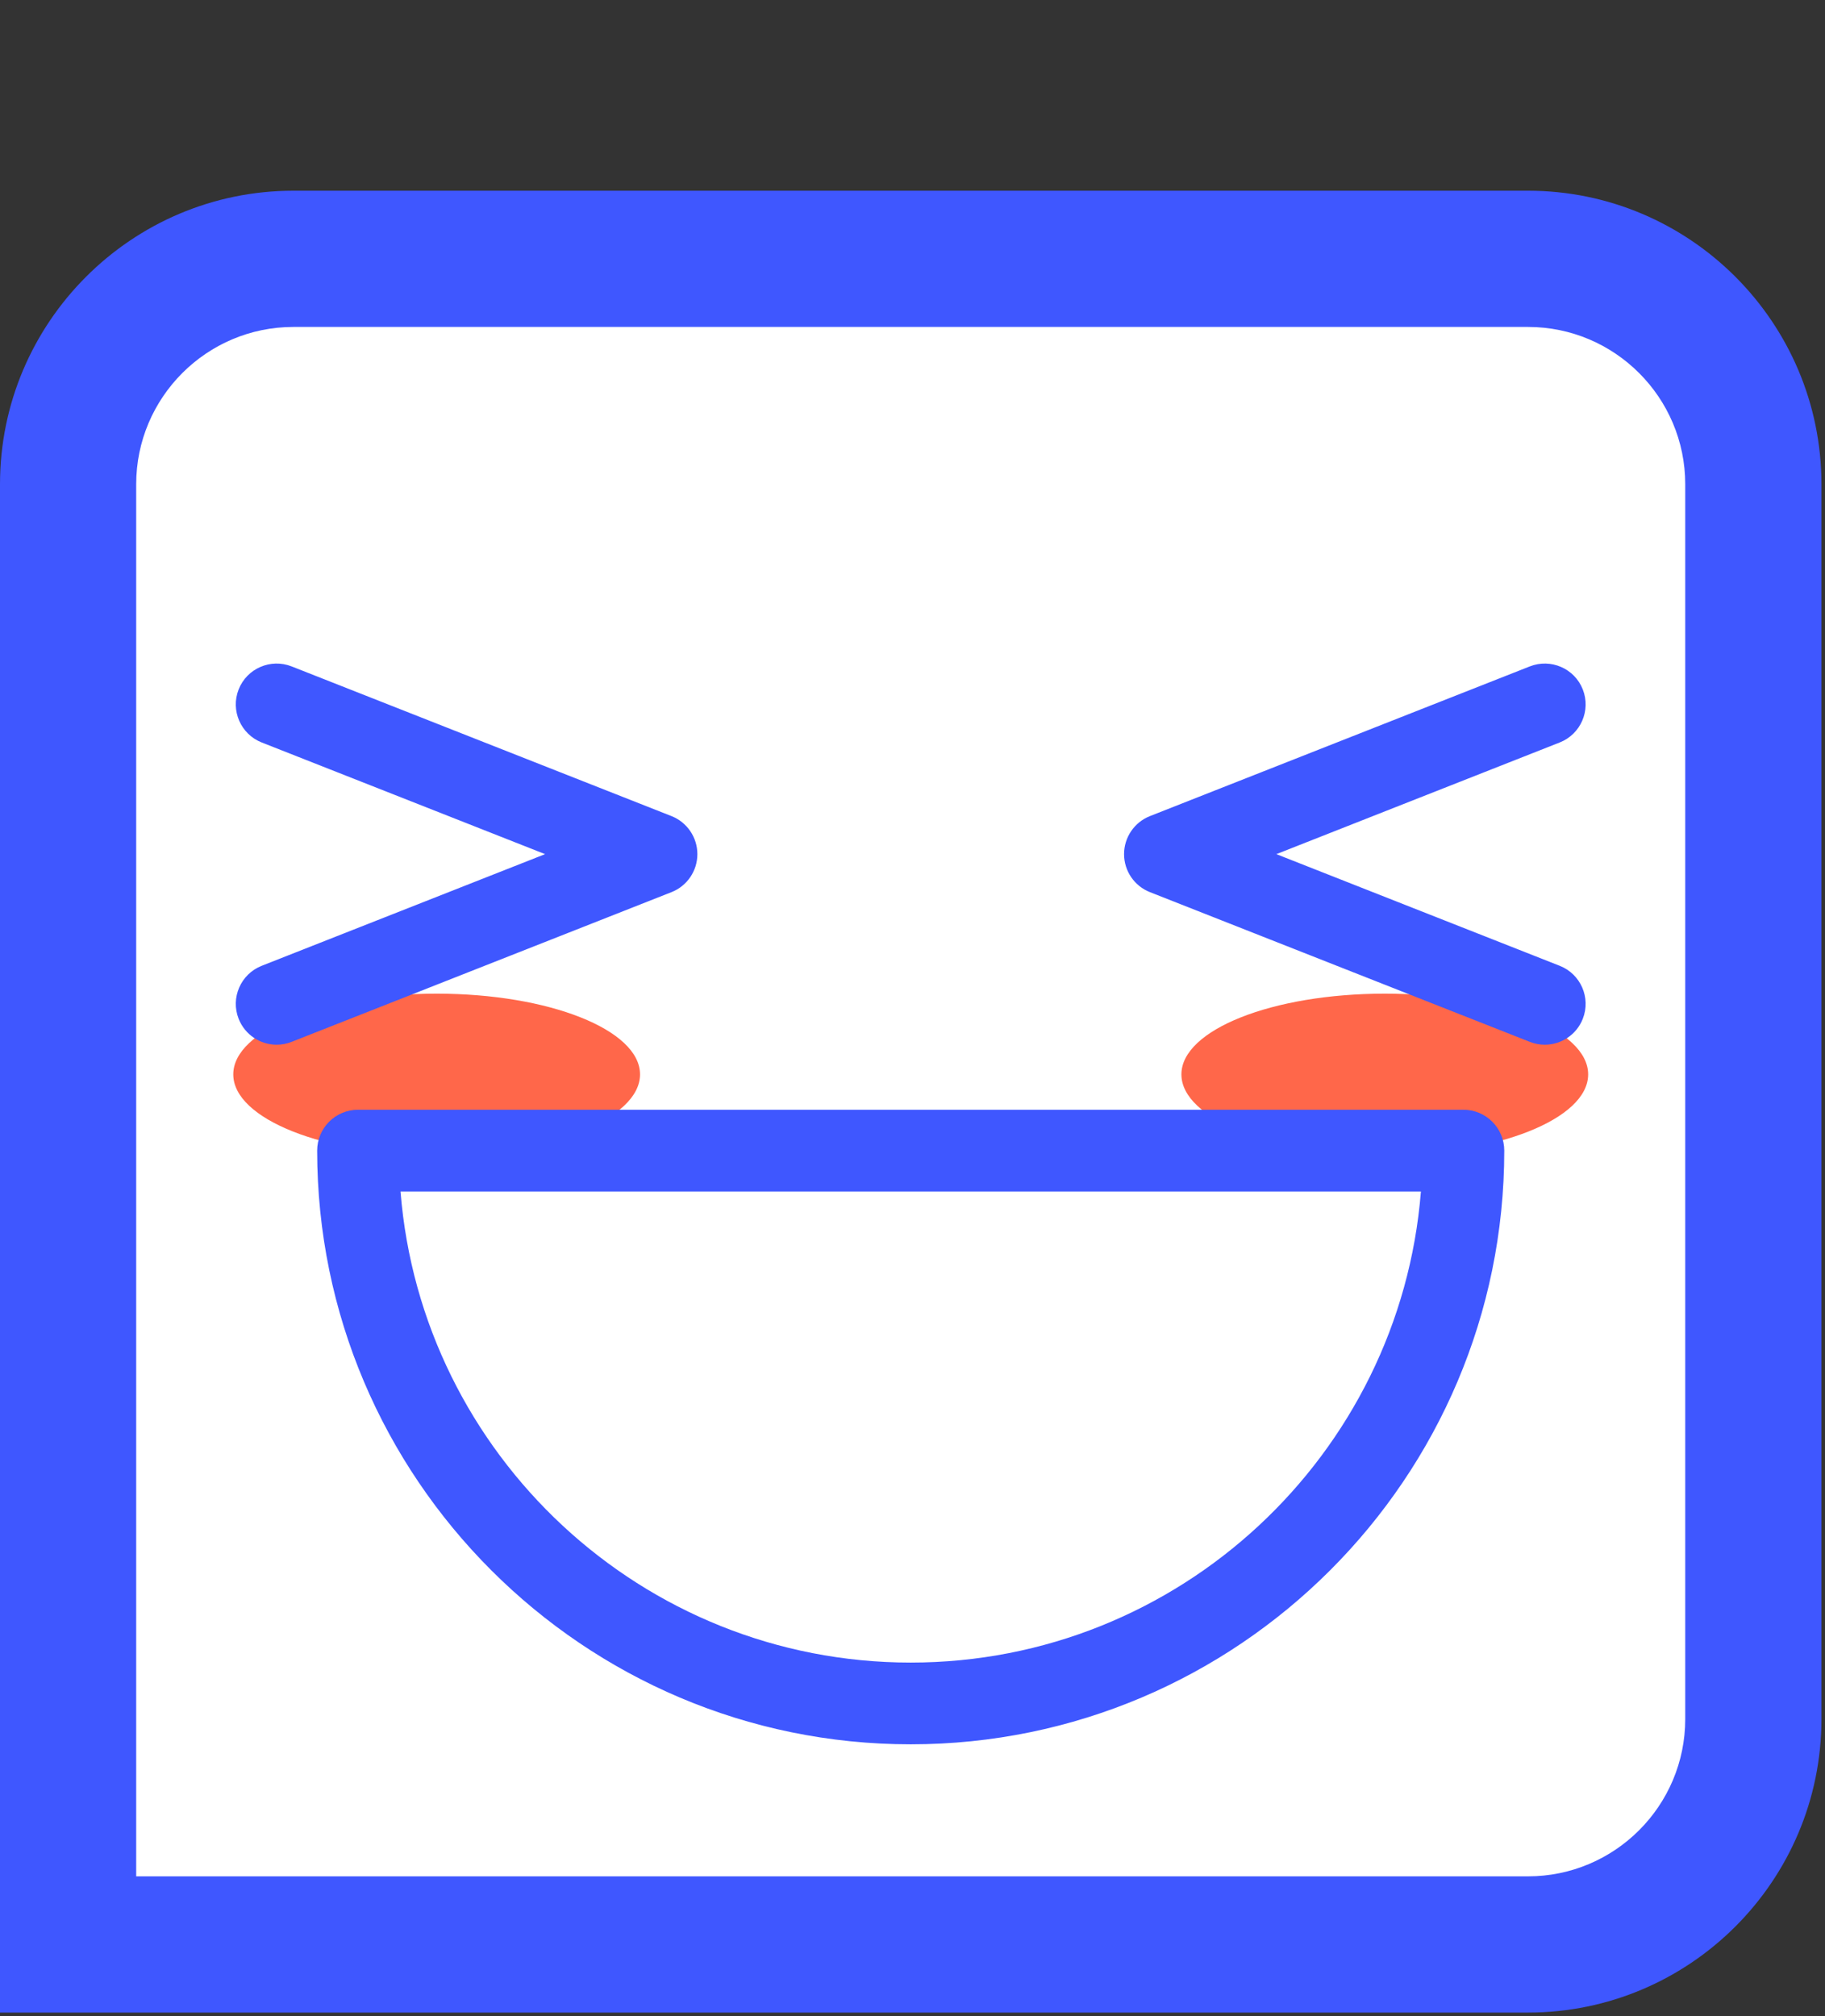 <svg xmlns="http://www.w3.org/2000/svg" width="67" height="74" viewBox="0 0 67 74">
  <rect x="0" y="0" width="67" height="74" fill="#333333" stroke="none"/>
  <g fill="none" transform="translate(0 7)">
    <path fill="#FFF" d="M56.097,64.369 L2.5,64.369 L2.5,10.773 C2.5,6.204 6.204,2.5 10.773,2.5 L56.097,2.5 C60.665,2.5 64.369,6.204 64.369,10.773 L64.369,56.097 C64.369,60.665 60.665,64.369 56.097,64.369"/>
    <path fill="#FF674A" d="M23.497,32.434 C23.497,34.071 20.154,35.397 16.031,35.397 C11.907,35.397 8.564,34.071 8.564,32.434 C8.564,30.798 11.907,29.471 16.031,29.471 C20.154,29.471 23.497,30.798 23.497,32.434 Z M58.305,32.434 C58.305,34.071 54.962,35.397 50.838,35.397 C46.715,35.397 43.372,34.071 43.372,32.434 C43.372,30.798 46.715,29.471 50.838,29.471 C54.962,29.471 58.305,30.798 58.305,32.434 Z"/>
    <path fill="#3F57FF" d="M56.097,66.869 L3.55271368e-15,66.869 L3.55271368e-15,10.773 C3.55271368e-15,4.833 4.832,-0 10.772,-0 L56.097,-0 C62.037,-0 66.869,4.833 66.869,10.773 L66.869,56.097 C66.869,62.036 62.037,66.869 56.097,66.869 Z M5,61.869 L56.097,61.869 C59.279,61.869 61.869,59.28 61.869,56.097 L61.869,10.773 C61.869,7.59 59.279,5 56.097,5 L10.772,5 C7.59,5 5,7.59 5,10.773 L5,61.869 Z M33.434,57.023 C21.42,57.023 11.644,47.247 11.644,35.232 C11.644,34.403 12.316,33.732 13.144,33.732 L53.725,33.732 C54.553,33.732 55.225,34.403 55.225,35.232 C55.225,47.247 45.449,57.023 33.434,57.023 Z M14.704,36.732 C15.471,46.395 23.578,54.023 33.434,54.023 C43.291,54.023 51.398,46.395 52.165,36.732 L14.704,36.732 Z M10.157,31.345 C9.559,31.345 8.994,30.985 8.761,30.394 C8.458,29.624 8.837,28.753 9.607,28.449 L20.011,24.35 L9.607,20.251 C8.837,19.947 8.458,19.076 8.761,18.305 C9.065,17.533 9.938,17.157 10.707,17.46 L24.652,22.954 C25.225,23.18 25.602,23.734 25.602,24.35 C25.602,24.966 25.225,25.52 24.652,25.745 L10.707,31.24 C10.526,31.311 10.341,31.345 10.157,31.345 Z M56.712,31.345 C56.528,31.345 56.343,31.311 56.162,31.24 L42.217,25.745 C41.644,25.52 41.267,24.966 41.267,24.35 C41.267,23.734 41.644,23.18 42.217,22.954 L56.162,17.46 C56.933,17.157 57.804,17.533 58.108,18.305 C58.411,19.076 58.032,19.947 57.262,20.251 L46.858,24.35 L57.262,28.449 C58.032,28.753 58.411,29.624 58.108,30.394 C57.875,30.985 57.31,31.345 56.712,31.345 Z"/>
  </g>
</svg>
